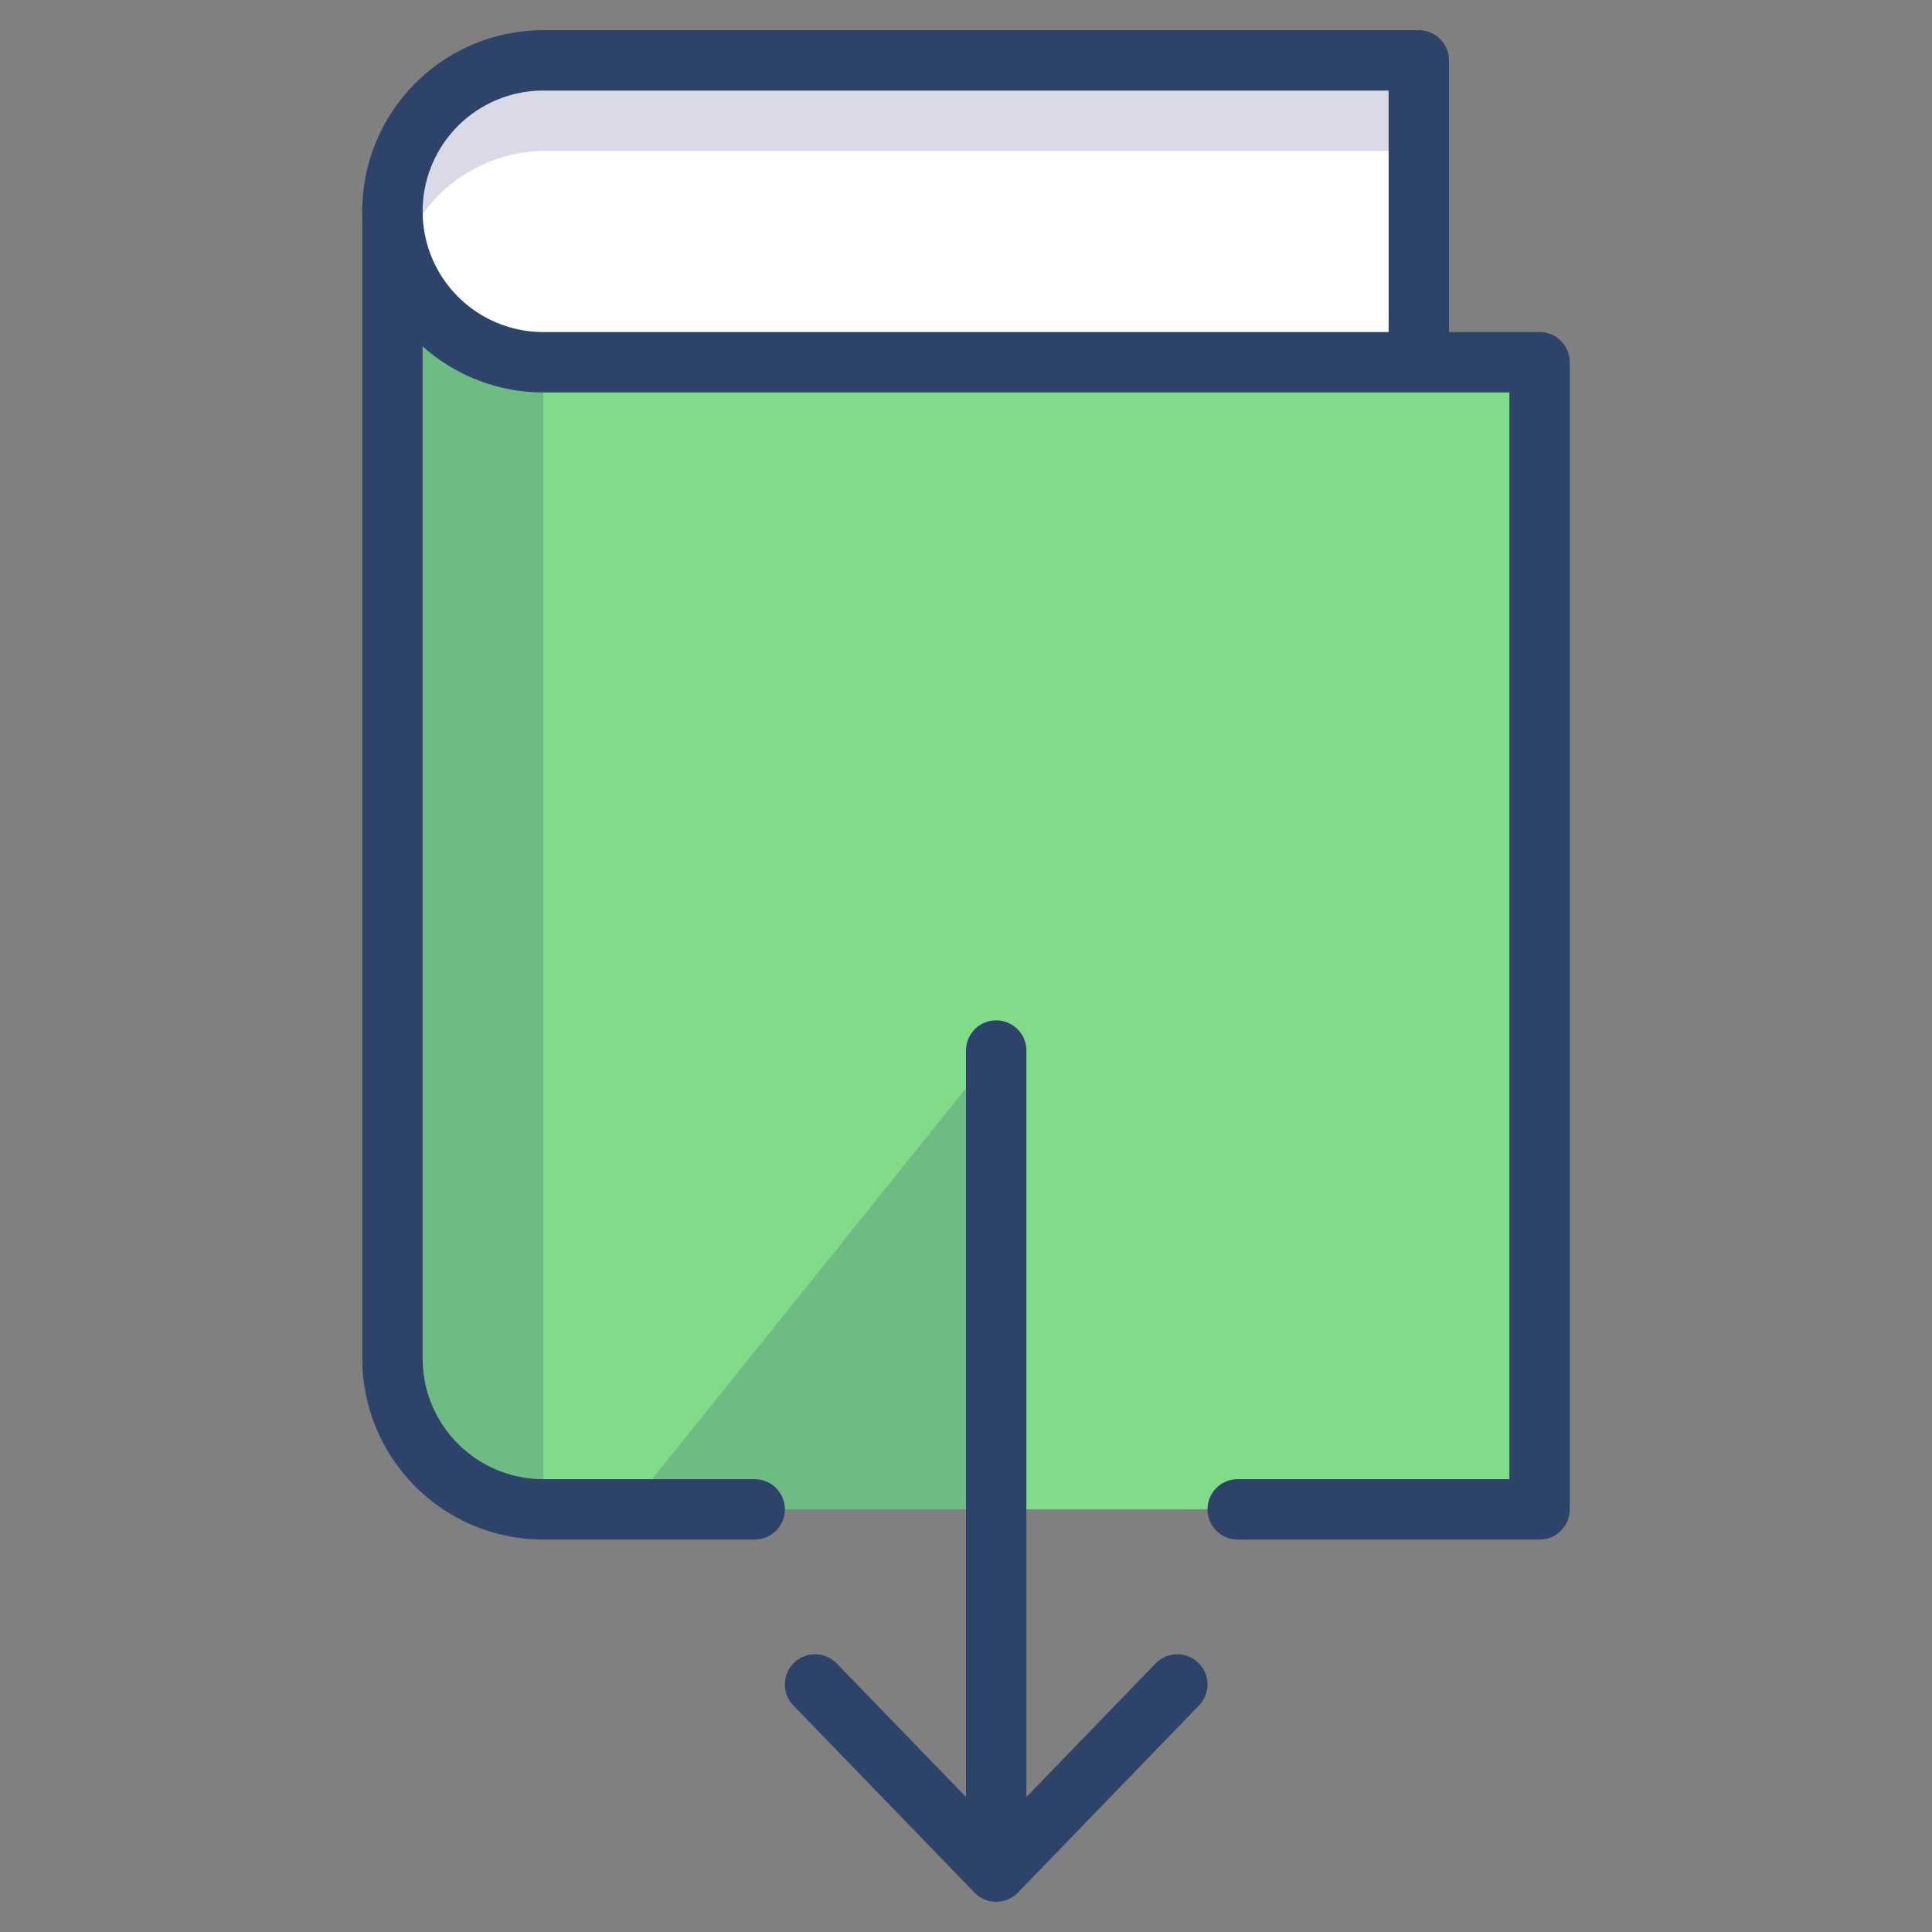 <svg xmlns="http://www.w3.org/2000/svg" viewBox="0 0 64 64" aria-labelledby="title" aria-describedby="desc"><rect x="0" y="0" width="64" height="64" fill="#808080" stroke="none"/><path data-name="layer2" d="M13 7v38a5 5 0 0 0 5 5h33V12H18a5 5 0 0 1-5-5" fill="#81dc89"/><path data-name="layer1" d="M47 12V2H18a5 5 0 0 0 0 10z" fill="#fff"/><path data-name="opacity" d="M18 2a5 5 0 0 0-5 5 4.9 4.9 0 0 0 .3 1.5A5 5 0 0 1 18 5h29V2zm15 48V34.8L20.8 50H33z" fill="#000064" opacity=".15"/><path data-name="opacity" d="M18 12a5 5 0 0 1-5-5v38a5 5 0 0 0 5 5V12z" fill="#000064" opacity=".15"/><path data-name="stroke" d="M41 50h10V12H18a5 5 0 0 1 0-10h29v10" fill="none" stroke="#2e4369" stroke-linecap="round" stroke-miterlimit="10" stroke-width="2" stroke-linejoin="round"/><path data-name="stroke" d="M13 7v38a5 5 0 0 0 5 5h7m8-15.2V62m6-6.2L33 62l-6-6.2" fill="none" stroke="#2e4369" stroke-linecap="round" stroke-miterlimit="10" stroke-width="2" stroke-linejoin="round"/></svg>